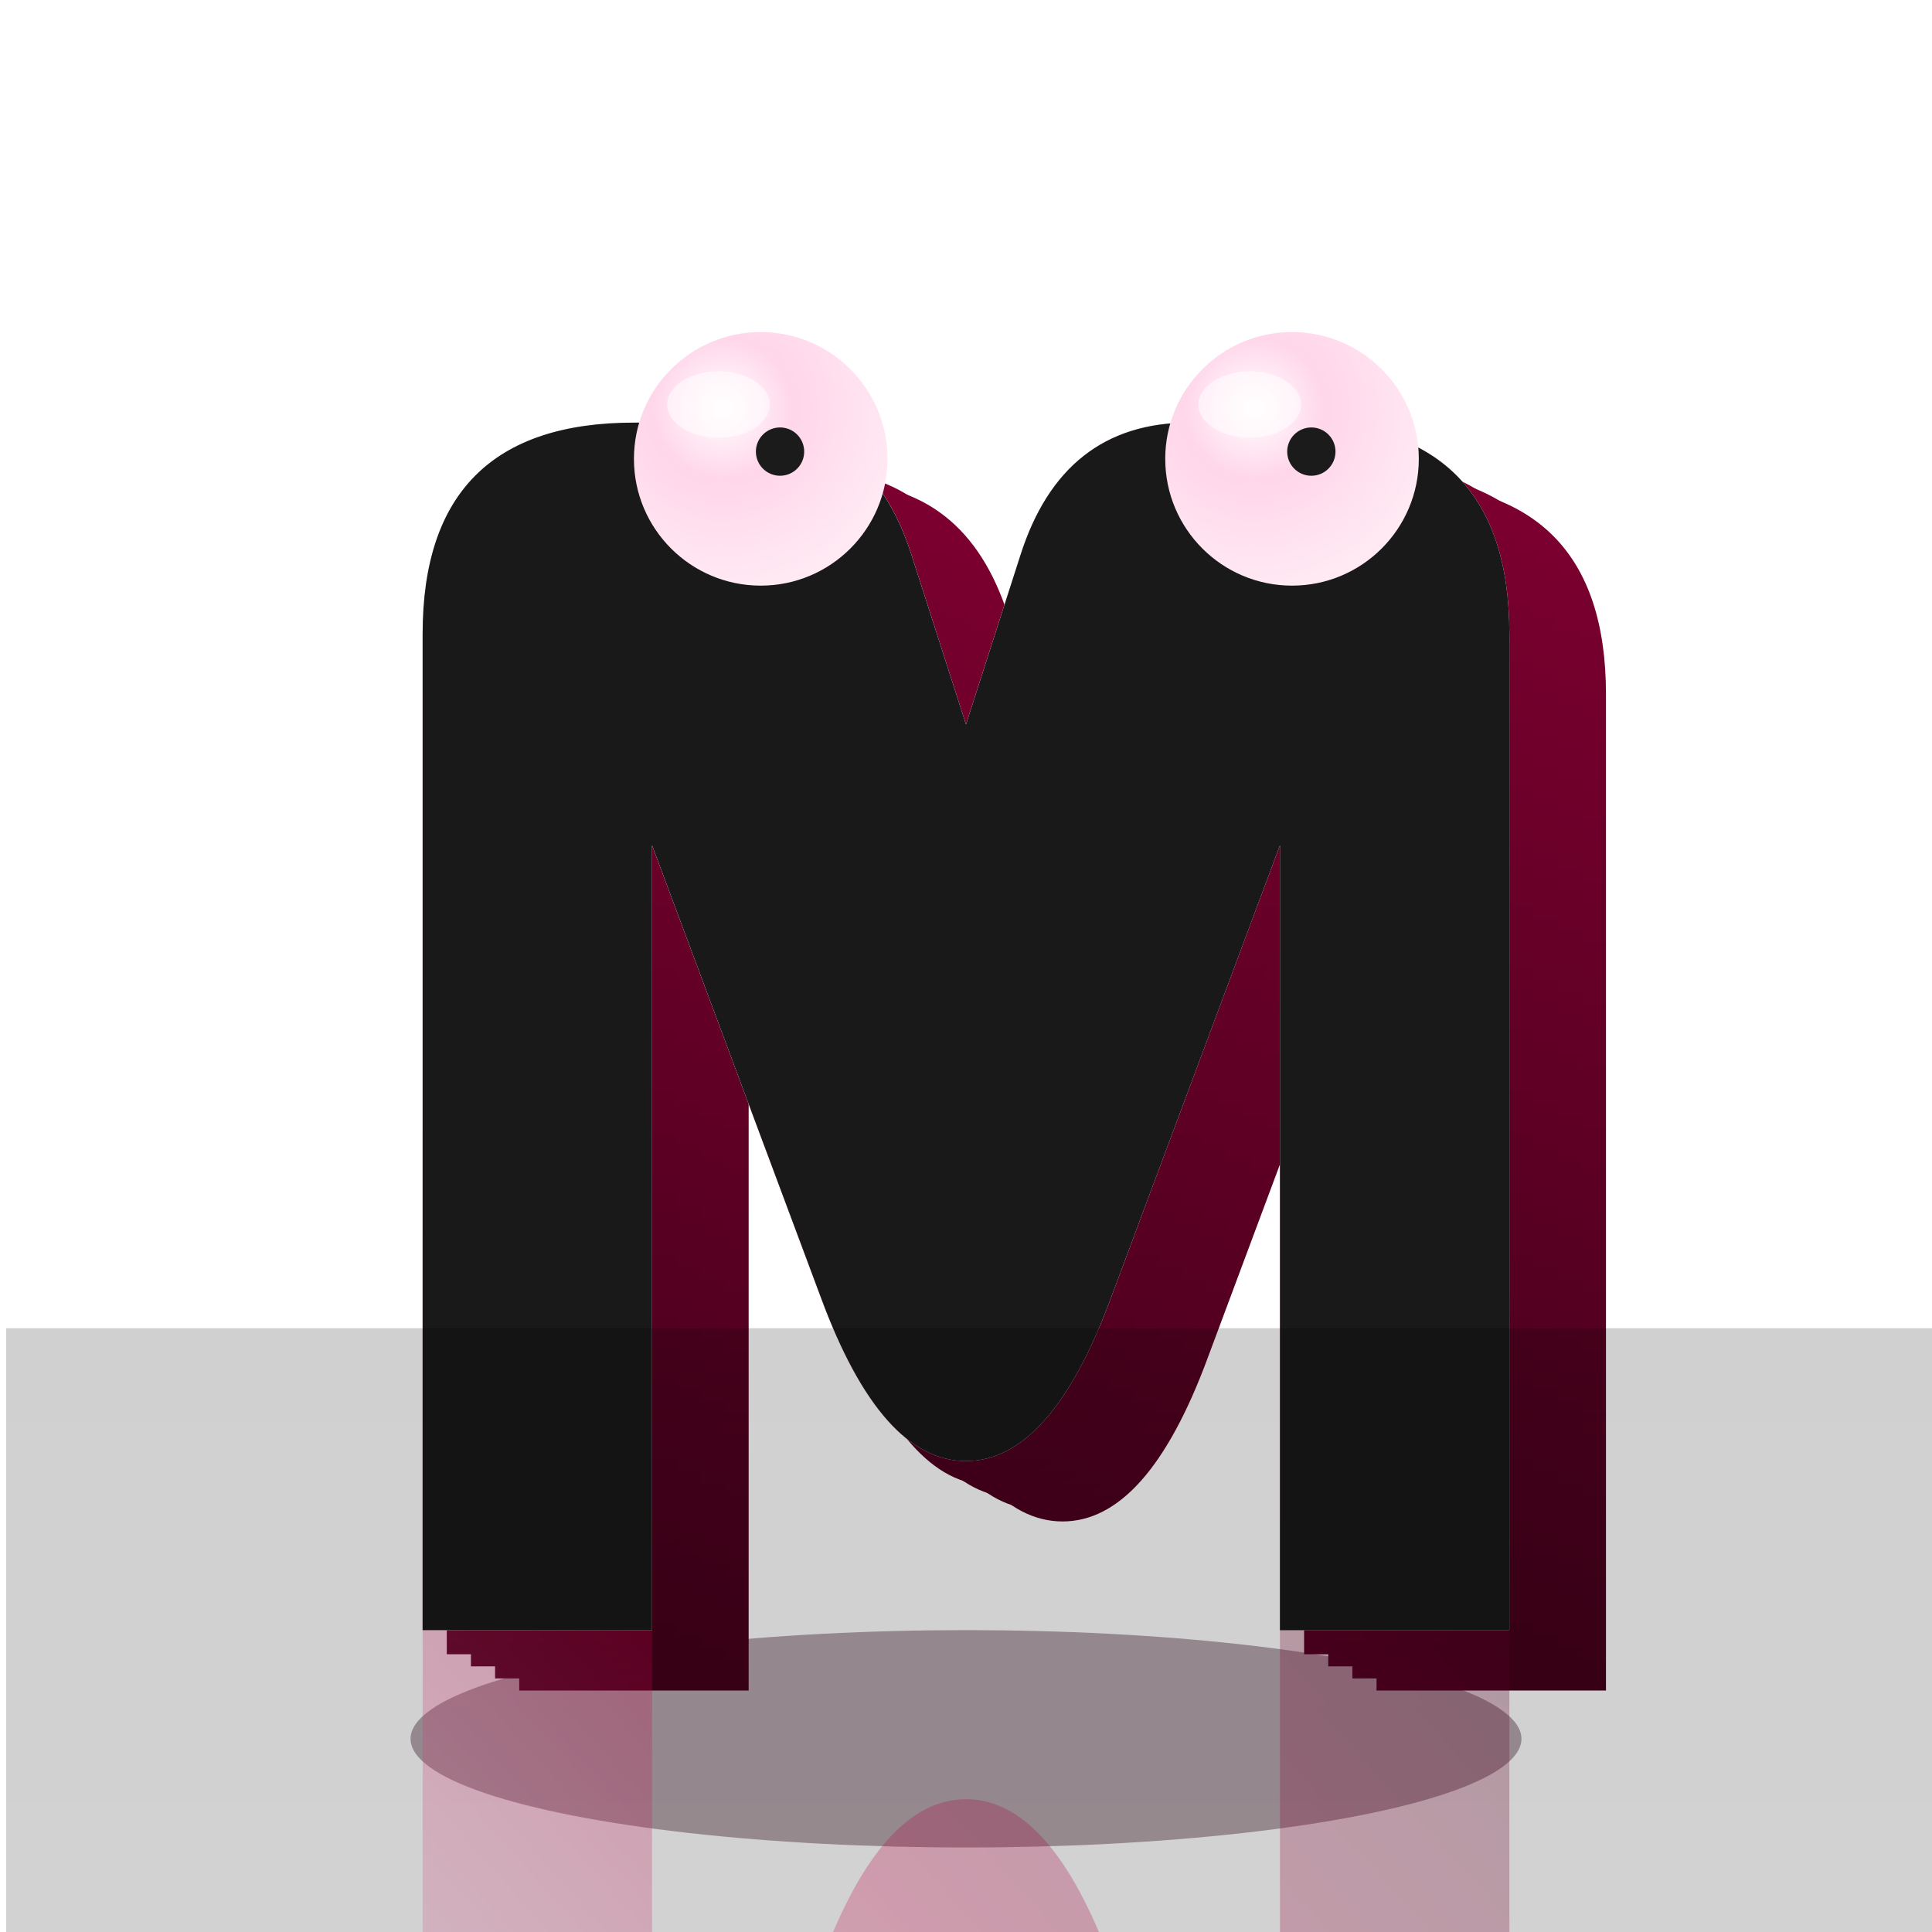 <svg width="280" height="280" viewBox="0 0 320 320" aria-labelledby="t4 d4" xmlns="http://www.w3.org/2000/svg">
  <desc id="d4">
    Glossy 3D M with springy bounce, squash, animated lighting, and floor reflection.
  </desc>
  <defs>
    <linearGradient id="frontChrome" x1="0" y1="0" x2="1" y2="1">
      <stop offset="0%" stop-color="#FFD0E6"/>
      <stop offset="35%" stop-color="#FF74B1"/>
      <stop offset="60%" stop-color="#EB0253"/>
      <stop offset="100%" stop-color="#660028"/>
    </linearGradient>
    <linearGradient id="sideDepth" x1="0" y1="0" x2="0" y2="1">
      <stop offset="0%" stop-color="#7E0030"/>
      <stop offset="100%" stop-color="#43001A"/>
    </linearGradient>
    <linearGradient id="specBeam" x1="0" y1="0" x2="1" y2="0" gradientUnits="userSpaceOnUse">
      <stop offset="0%" stop-color="#fff" stop-opacity="0"/>
      <stop offset="45%" stop-color="#fff" stop-opacity=".9"/>
      <stop offset="55%" stop-color="#fff"/>
      <stop offset="65%" stop-color="#fff" stop-opacity=".7"/>
      <stop offset="100%" stop-color="#fff" stop-opacity="0"/>
      <animate attributeName="gradientTransform" values="translate(-520,0); translate(520,0)" dur="3.6s" repeatCount="indefinite"/>
    </linearGradient>
    <linearGradient id="fadeDown" x1="0" y1="0" x2="0" y2="1">
      <stop offset="0%" stop-color="#fff" stop-opacity=".6"/>
      <stop offset="60%" stop-color="#fff" stop-opacity=".15"/>
      <stop offset="100%" stop-color="#fff" stop-opacity="0"/>
    </linearGradient>
    <filter id="aura4" x="-60%" y="-60%" width="220%" height="220%">
      <feGaussianBlur in="SourceAlpha" stdDeviation="2" result="b"/>
      <feFlood flood-color="#EB0253" flood-opacity=".95"/>
      <feComposite operator="in" in2="b"/>
      <feGaussianBlur stdDeviation="14"/>
      <feMerge>
        <feMergeNode/>
        <feMergeNode in="SourceGraphic"/>
      </feMerge>
    </filter>
    <filter id="bevel" x="-30%" y="-30%" width="160%" height="160%">
      <feGaussianBlur in="SourceAlpha" stdDeviation="1.6" result="map"/>
      <feSpecularLighting in="map" surfaceScale="4" specularConstant=".6" specularExponent="25" lighting-color="#fff" result="spec">
        <fePointLight x="-80" y="-60" z="120">
          <animate attributeName="x" values="-120;140;-120" dur="5.8s" repeatCount="indefinite"/>
        </fePointLight>
      </feSpecularLighting>
      <feComposite in="spec" in2="SourceGraphic" operator="in" result="specOnShape"/>
      <feMerge>
        <feMergeNode in="SourceGraphic"/>
        <feMergeNode in="specOnShape"/>
      </feMerge>
    </filter>
    <radialGradient id="sphere" cx="35%" cy="30%" r="70%">
      <stop offset="0%" stop-color="#fff"/>
      <stop offset="40%" stop-color="#FFD6EA"/>
      <stop offset="100%" stop-color="#FFE9F3"/>
    </radialGradient>
    <style>
      .tb{transform-box:fill-box;transform-origin:center}
    </style>
    <path id="M4" d="M70 270V105q0-35 35-35h18q21 0 28 22l9 28 9-28q7-22 28-22h18q35 0 35 35v165h-38V140l-28 75q-10 27-24 27t-24-27l-28-75v130Z"/>
    <mask id="reflectMask">
      <rect width="100%" height="100%" fill="url(#fadeDown)"/>
    </mask>
  </defs>
  <g id="rig" class="tb">
    <ellipse id="shadow" cx="160" cy="288" rx="92" ry="18" fill="#2a0013" opacity=".35" class="tb">
      <animate attributeName="rx" values="92; 100; 86; 96; 92" keyTimes="0; .25; .5; .75; 1" keySplines=".25 .8 .25 1; .25 .8 .25 1; .25 .8 .25 1; .25 .8 .25 1" dur="1.8s" repeatCount="indefinite"/>
      <animate attributeName="opacity" values=".35; .45; .3; .38; .35" dur="1.8s" repeatCount="indefinite"/>
    </ellipse>
    <g filter="url(#aura4)" class="tb">
      <g fill="url(#sideDepth)">
        <use href="#M4" transform="translate(16 10)"/>
        <use href="#M4" transform="translate(12 8)"/>
        <use href="#M4" transform="translate(8 6)"/>
        <use href="#M4" transform="translate(4 4)"/>
      </g>
      <g filter="url(#bevel)">
        <use href="#M4" fill="url(#frontChrome)"/>
        <use href="#M4" fill="#fff" opacity=".06"/>
      </g>
      <clipPath id="clipFront4">
        <use href="#M4"/>
      </clipPath>
      <g clip-path="url(#clipFront4)" opacity=".9">
        <path fill="url(#specBeam)" d="M-520 0H520v320H-520z"/>
      </g>
    </g>
    <g transform="translate(126 76)">
      <circle r="21" fill="url(#sphere)"/>
      <ellipse cx="-7" cy="-9" rx="8.5" ry="5.5" fill="#fff" opacity=".55">
        <animate attributeName="cx" values="-10;6;-10" dur="5.8s" repeatCount="indefinite"/>
      </ellipse>
      <circle r="4" cx="3.2" cy="-1.2" fill="#1b1b1b"/>
    </g>
    <g transform="translate(214 76)">
      <circle r="21" fill="url(#sphere)"/>
      <ellipse cx="-7" cy="-9" rx="8.5" ry="5.5" fill="#fff" opacity=".55">
        <animate attributeName="cx" values="-10;6;-10" dur="5.2s" repeatCount="indefinite"/>
      </ellipse>
      <circle r="4" cx="3.2" cy="-1.2" fill="#1b1b1b"/>
    </g>
    <g mask="url(#reflectMask)" opacity=".75">
      <use href="#M4" fill="url(#frontChrome)" transform="matrix(1 0 0 -1 0 540)"/>
      <path fill="url(#specBeam)" transform="matrix(1 0 0 -1 0 540)" opacity=".45" d="M0 0h320v320H0z"/>
    </g>
    <animateTransform attributeName="transform" type="translate" values="0 0; 0 -18; 0 0; 0 -9; 0 0" keyTimes="0; .28; .56; .78; 1" keySplines=".25 .8 .25 1; .25 .8 .25 1; .25 .8 .25 1; .25 .8 .25 1" dur="1.8s" repeatCount="indefinite"/>
    <animateTransform attributeName="transform" additive="sum" type="scale" values="1 1; 1.04 .94; 1 1; 1.02 .97; 1 1" keyTimes="0; .28; .56; .78; 1" keySplines=".25 .8 .25 1; .25 .8 .25 1; .25 .8 .25 1; .25 .8 .25 1" dur="1.8s" repeatCount="indefinite"/>
    <animateTransform attributeName="transform" additive="sum" type="rotate" values="0 160 160; -2 160 160; 0 160 160; 1 160 160; 0 160 160" keyTimes="0; .28; .56; .78; 1" keySplines=".25 .8 .25 1; .25 .8 .25 1; .25 .8 .25 1; .25 .8 .25 1" dur="1.8s" repeatCount="indefinite"/>
  </g>
</svg>
